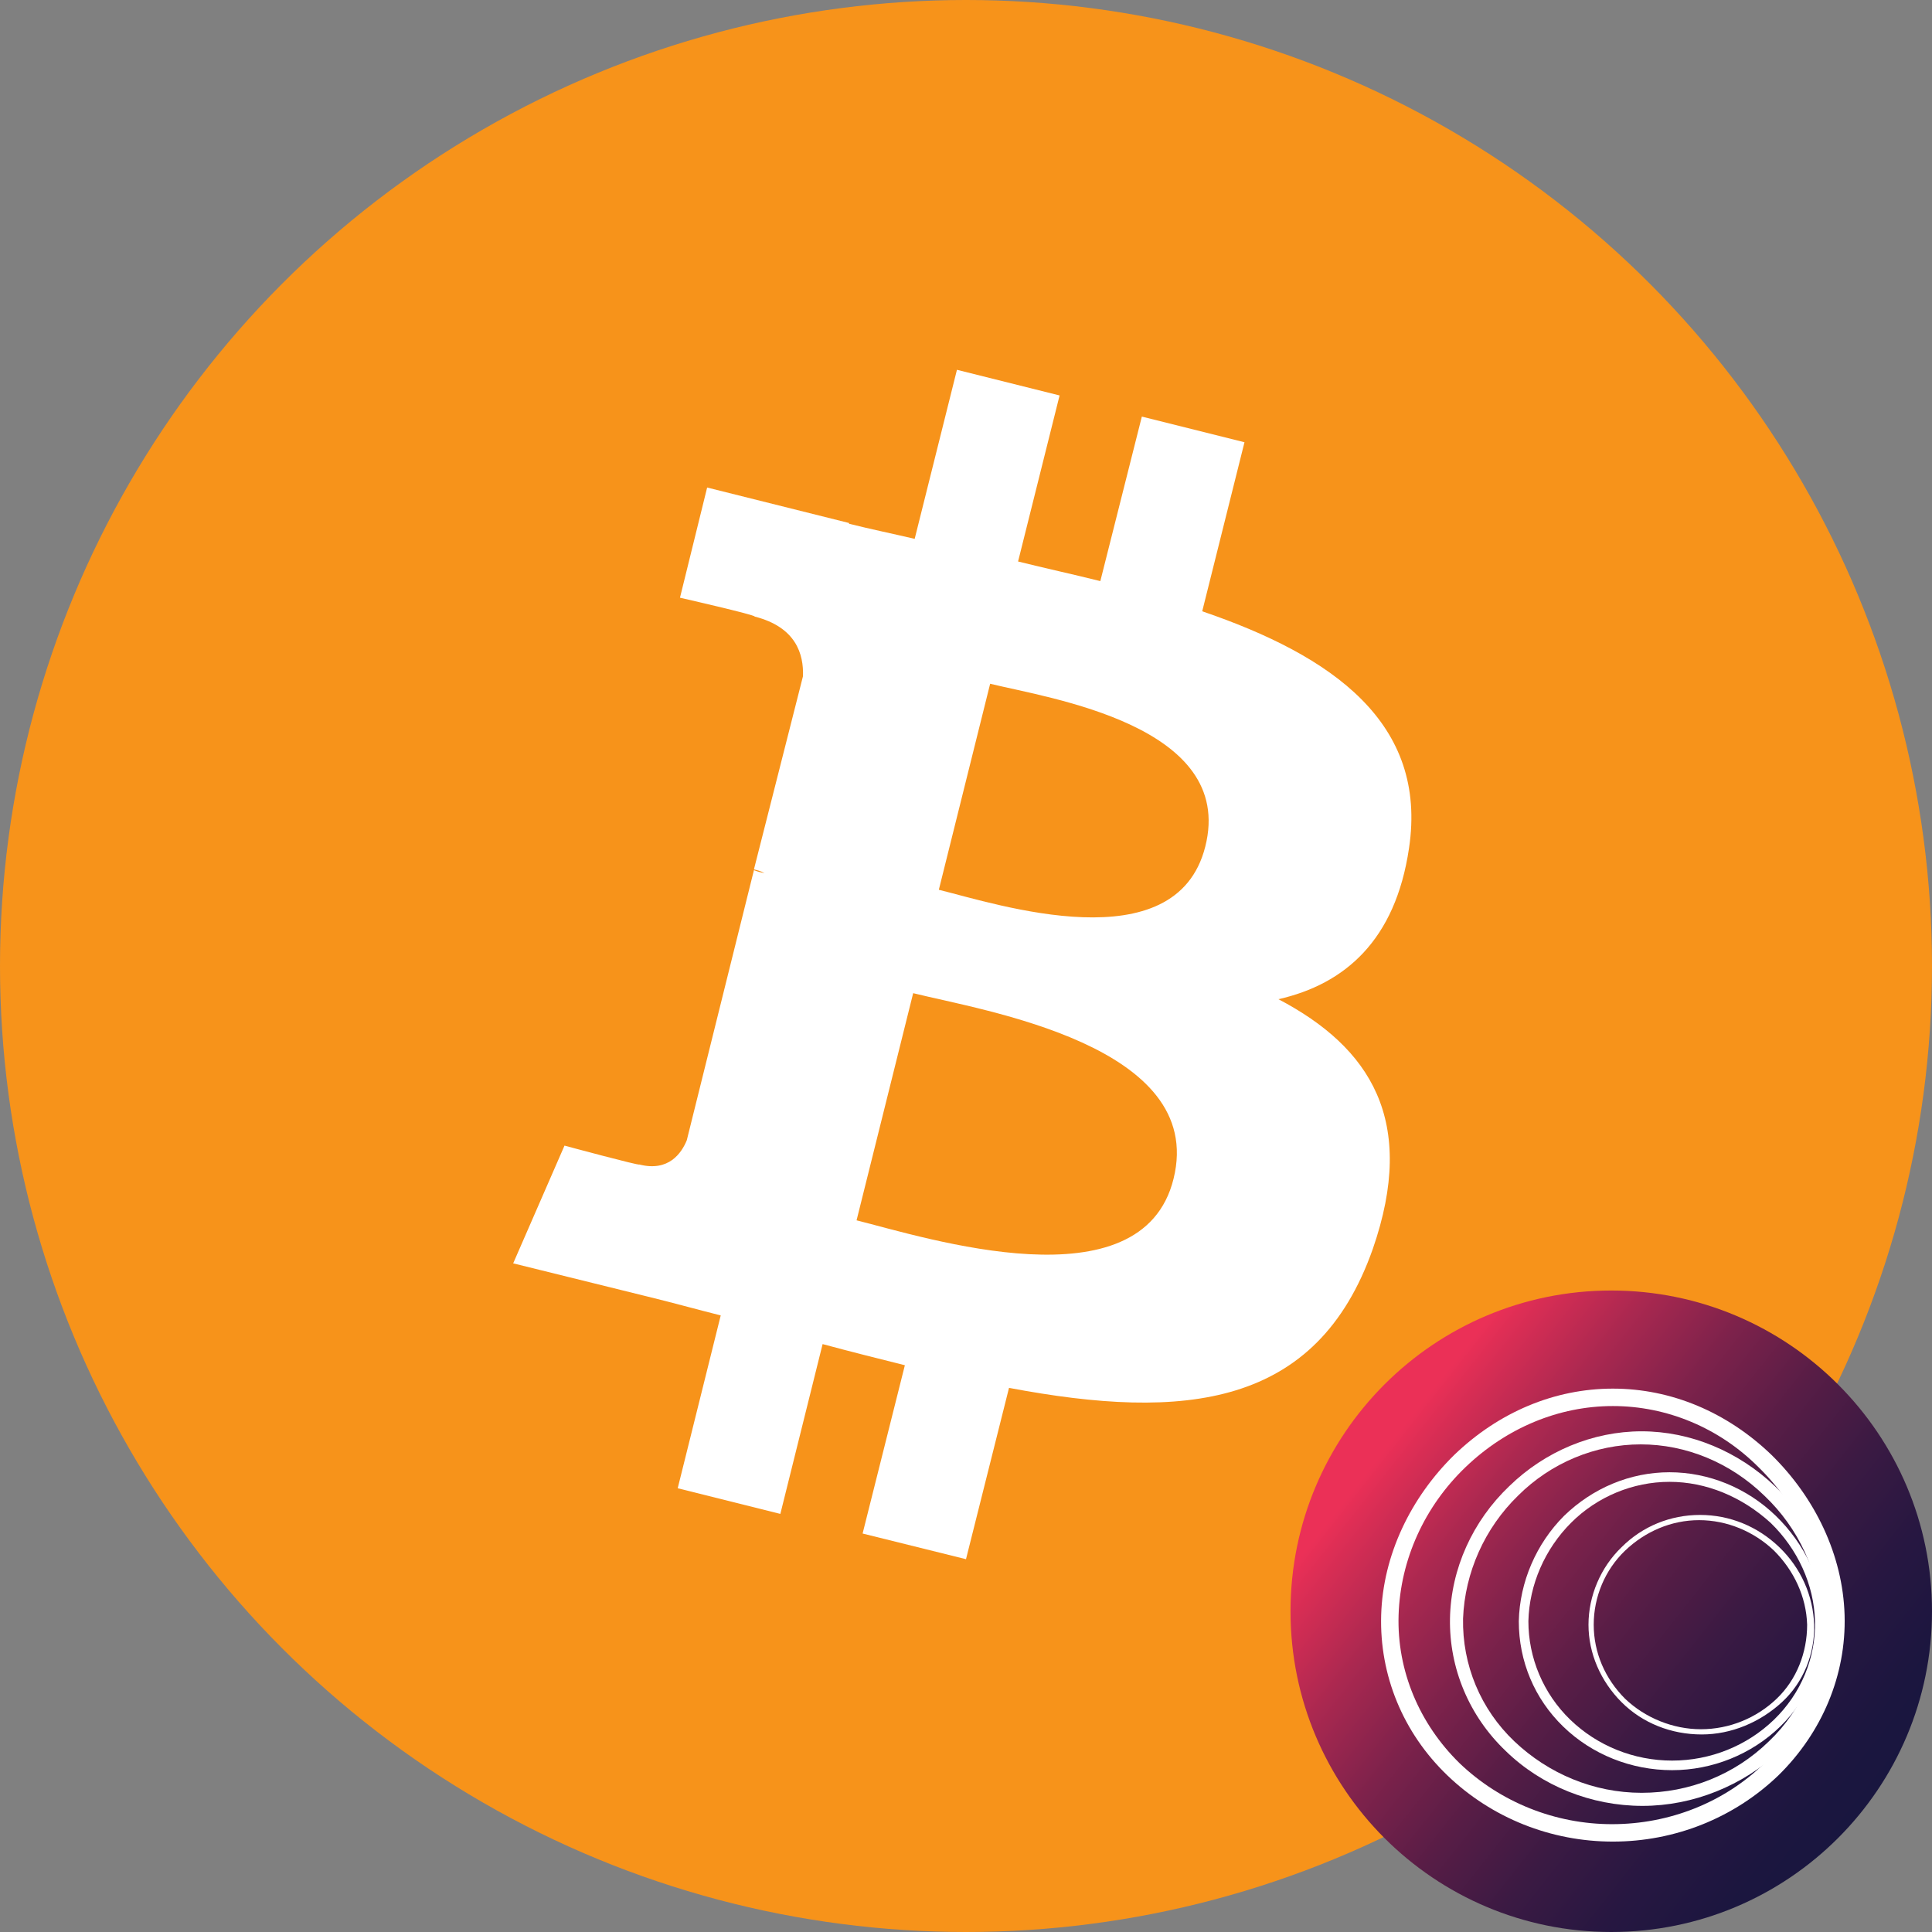<svg xmlns="http://www.w3.org/2000/svg" fill="none" viewBox="0 0 256 256">
<rect x="0" y="0" width="256" height="256" fill="#808080" stroke="none"/>
<circle cx="128" cy="128" r="128" fill="#F7931A"/>
<path d="M186.7 112.4C189.2 95.8 176.6 86.9 159.3 81L164.9 58.6L151.3 55.2L145.8 77C142.2 76.1 138.5 75.3 134.9 74.4L140.4 52.4L126.8 49L121.2 71.4C118.2 70.7 115.3 70.1 112.5 69.4V69.3L93.7 64.6L90.1 79.2C90.1 79.2 100.2 81.5 100 81.7C105.5 83.1 106.5 86.7 106.4 89.6L99.9 115.2C100.3 115.3 100.8 115.4 101.3 115.7C100.8 115.6 100.4 115.5 99.9 115.3L91 151.1C90.3 152.8 88.6 155.3 84.7 154.3C84.8 154.5 74.8 151.8 74.8 151.8L68 167.4L85.8 171.8C89.1 172.6 92.3 173.5 95.5 174.3L89.8 197.2L103.4 200.6L109 178.1C112.7 179.1 116.3 180 119.9 180.9L114.3 203.2L128 206.6L133.7 183.9C157 188.3 174.5 186.5 181.9 165.5C187.8 148.5 181.6 138.8 169.4 132.4C178.2 130.4 184.9 124.6 186.7 112.4ZM155.5 156.2C151.3 173.2 122.7 164 113.5 161.7L121 131.6C130.2 133.9 159.9 138.5 155.5 156.2ZM159.7 112.2C155.8 127.6 132.1 119.8 124.4 117.9L131.2 90.6C138.9 92.5 163.8 96.1 159.7 112.2Z" fill="white"/>
<path d="M213.5 256C236.972 256 256 236.972 256 213.5C256 190.028 236.972 171 213.5 171C190.028 171 171 190.028 171 213.5C171 236.972 190.028 256 213.5 256Z" fill="url(#paint0_linear_3_204)"/>
<path d="M213.715 244.021C205.52 244.021 197.671 240.905 191.784 235.249C185.898 229.593 182.781 221.975 183.012 214.011C183.243 206.046 186.936 198.428 192.708 192.772C198.594 187.116 205.982 184 213.715 184C221.449 184 228.836 187.116 234.723 192.772C240.494 198.428 244.187 206.046 244.418 214.011C244.649 221.975 241.417 229.593 235.646 235.249C229.759 240.905 221.91 244.021 213.715 244.021ZM213.715 186.309C206.559 186.309 199.633 189.194 194.208 194.388C188.783 199.582 185.551 206.623 185.32 214.011C185.09 221.398 188.091 228.439 193.4 233.633C198.825 238.827 206.097 241.713 213.6 241.713C221.218 241.713 228.49 238.827 233.799 233.633C239.224 228.439 242.11 221.398 241.879 214.011C241.648 206.623 238.301 199.582 232.991 194.388C227.797 189.194 220.872 186.309 213.715 186.309Z" fill="white"/>
<path d="M217.64 239.289C210.83 239.289 204.25 236.634 199.518 232.017C194.67 227.4 192.015 221.052 192.131 214.472C192.246 207.893 195.132 201.545 199.98 196.928C204.712 192.311 211.06 189.656 217.524 189.656C223.988 189.656 230.336 192.311 235.184 196.928C240.032 201.545 243.033 207.893 243.149 214.472C243.38 221.052 240.725 227.4 235.877 232.017C230.914 236.634 224.334 239.289 217.64 239.289ZM217.409 191.387C211.407 191.387 205.52 193.811 201.134 198.197C196.748 202.468 194.093 208.355 193.862 214.472C193.747 220.59 196.17 226.477 200.672 230.747C205.174 235.018 211.176 237.557 217.524 237.557C223.873 237.557 229.875 235.133 234.376 230.747C238.878 226.477 241.302 220.59 241.186 214.472C241.071 208.355 238.301 202.468 233.799 198.197C229.298 193.811 223.411 191.387 217.409 191.387Z" fill="white"/>
<path d="M221.564 234.557C216.139 234.557 210.945 232.479 207.136 228.785C203.327 225.092 201.249 220.128 201.249 214.819C201.364 209.625 203.558 204.546 207.251 200.852C211.06 197.159 216.023 195.081 221.218 195.081C226.412 195.081 231.491 197.159 235.3 200.852C239.109 204.546 241.533 209.509 241.648 214.819C241.763 220.013 239.686 225.092 235.877 228.785C232.068 232.479 226.873 234.557 221.564 234.557ZM221.218 196.351C216.37 196.351 211.637 198.313 208.175 201.776C204.712 205.238 202.634 209.971 202.519 214.819C202.519 219.667 204.481 224.399 208.059 227.862C211.637 231.325 216.485 233.287 221.564 233.287C226.643 233.287 231.491 231.325 235.069 227.862C238.647 224.399 240.609 219.667 240.494 214.819C240.378 209.971 238.185 205.238 234.607 201.776C230.798 198.313 226.066 196.351 221.218 196.351Z" fill="white"/>
<path d="M225.489 229.824C221.449 229.824 217.64 228.324 214.87 225.553C212.099 222.783 210.483 219.089 210.483 215.28C210.483 211.471 212.099 207.662 214.87 205.008C217.64 202.237 221.333 200.737 225.258 200.737C229.182 200.737 232.876 202.237 235.762 205.008C238.647 207.778 240.263 211.471 240.379 215.28C240.494 219.089 238.994 222.899 236.108 225.553C233.222 228.208 229.413 229.824 225.489 229.824ZM225.142 201.429C221.449 201.429 217.986 202.93 215.331 205.469C212.676 208.009 211.176 211.587 211.176 215.28C211.176 218.974 212.676 222.437 215.331 225.092C217.986 227.631 221.68 229.132 225.373 229.132C229.182 229.132 232.761 227.631 235.415 225.092C238.07 222.552 239.455 218.974 239.455 215.28C239.34 211.587 237.724 208.124 235.069 205.469C232.414 202.93 228.836 201.429 225.142 201.429Z" fill="white"/>
<defs>
<linearGradient id="paint0_linear_3_204" x1="184.382" y1="190.98" x2="251.189" y2="243.653" gradientUnits="userSpaceOnUse">
<stop offset="4.47534e-07" stop-color="#EB3057"/>
<stop offset="0.032" stop-color="#DE2E55"/>
<stop offset="0.17" stop-color="#AA2850"/>
<stop offset="0.31" stop-color="#7D224B"/>
<stop offset="0.449" stop-color="#581D46"/>
<stop offset="0.588" stop-color="#3B1A43"/>
<stop offset="0.727" stop-color="#271741"/>
<stop offset="0.864" stop-color="#1B163F"/>
<stop offset="1" stop-color="#17153F"/>
</linearGradient>
</defs>
</svg>